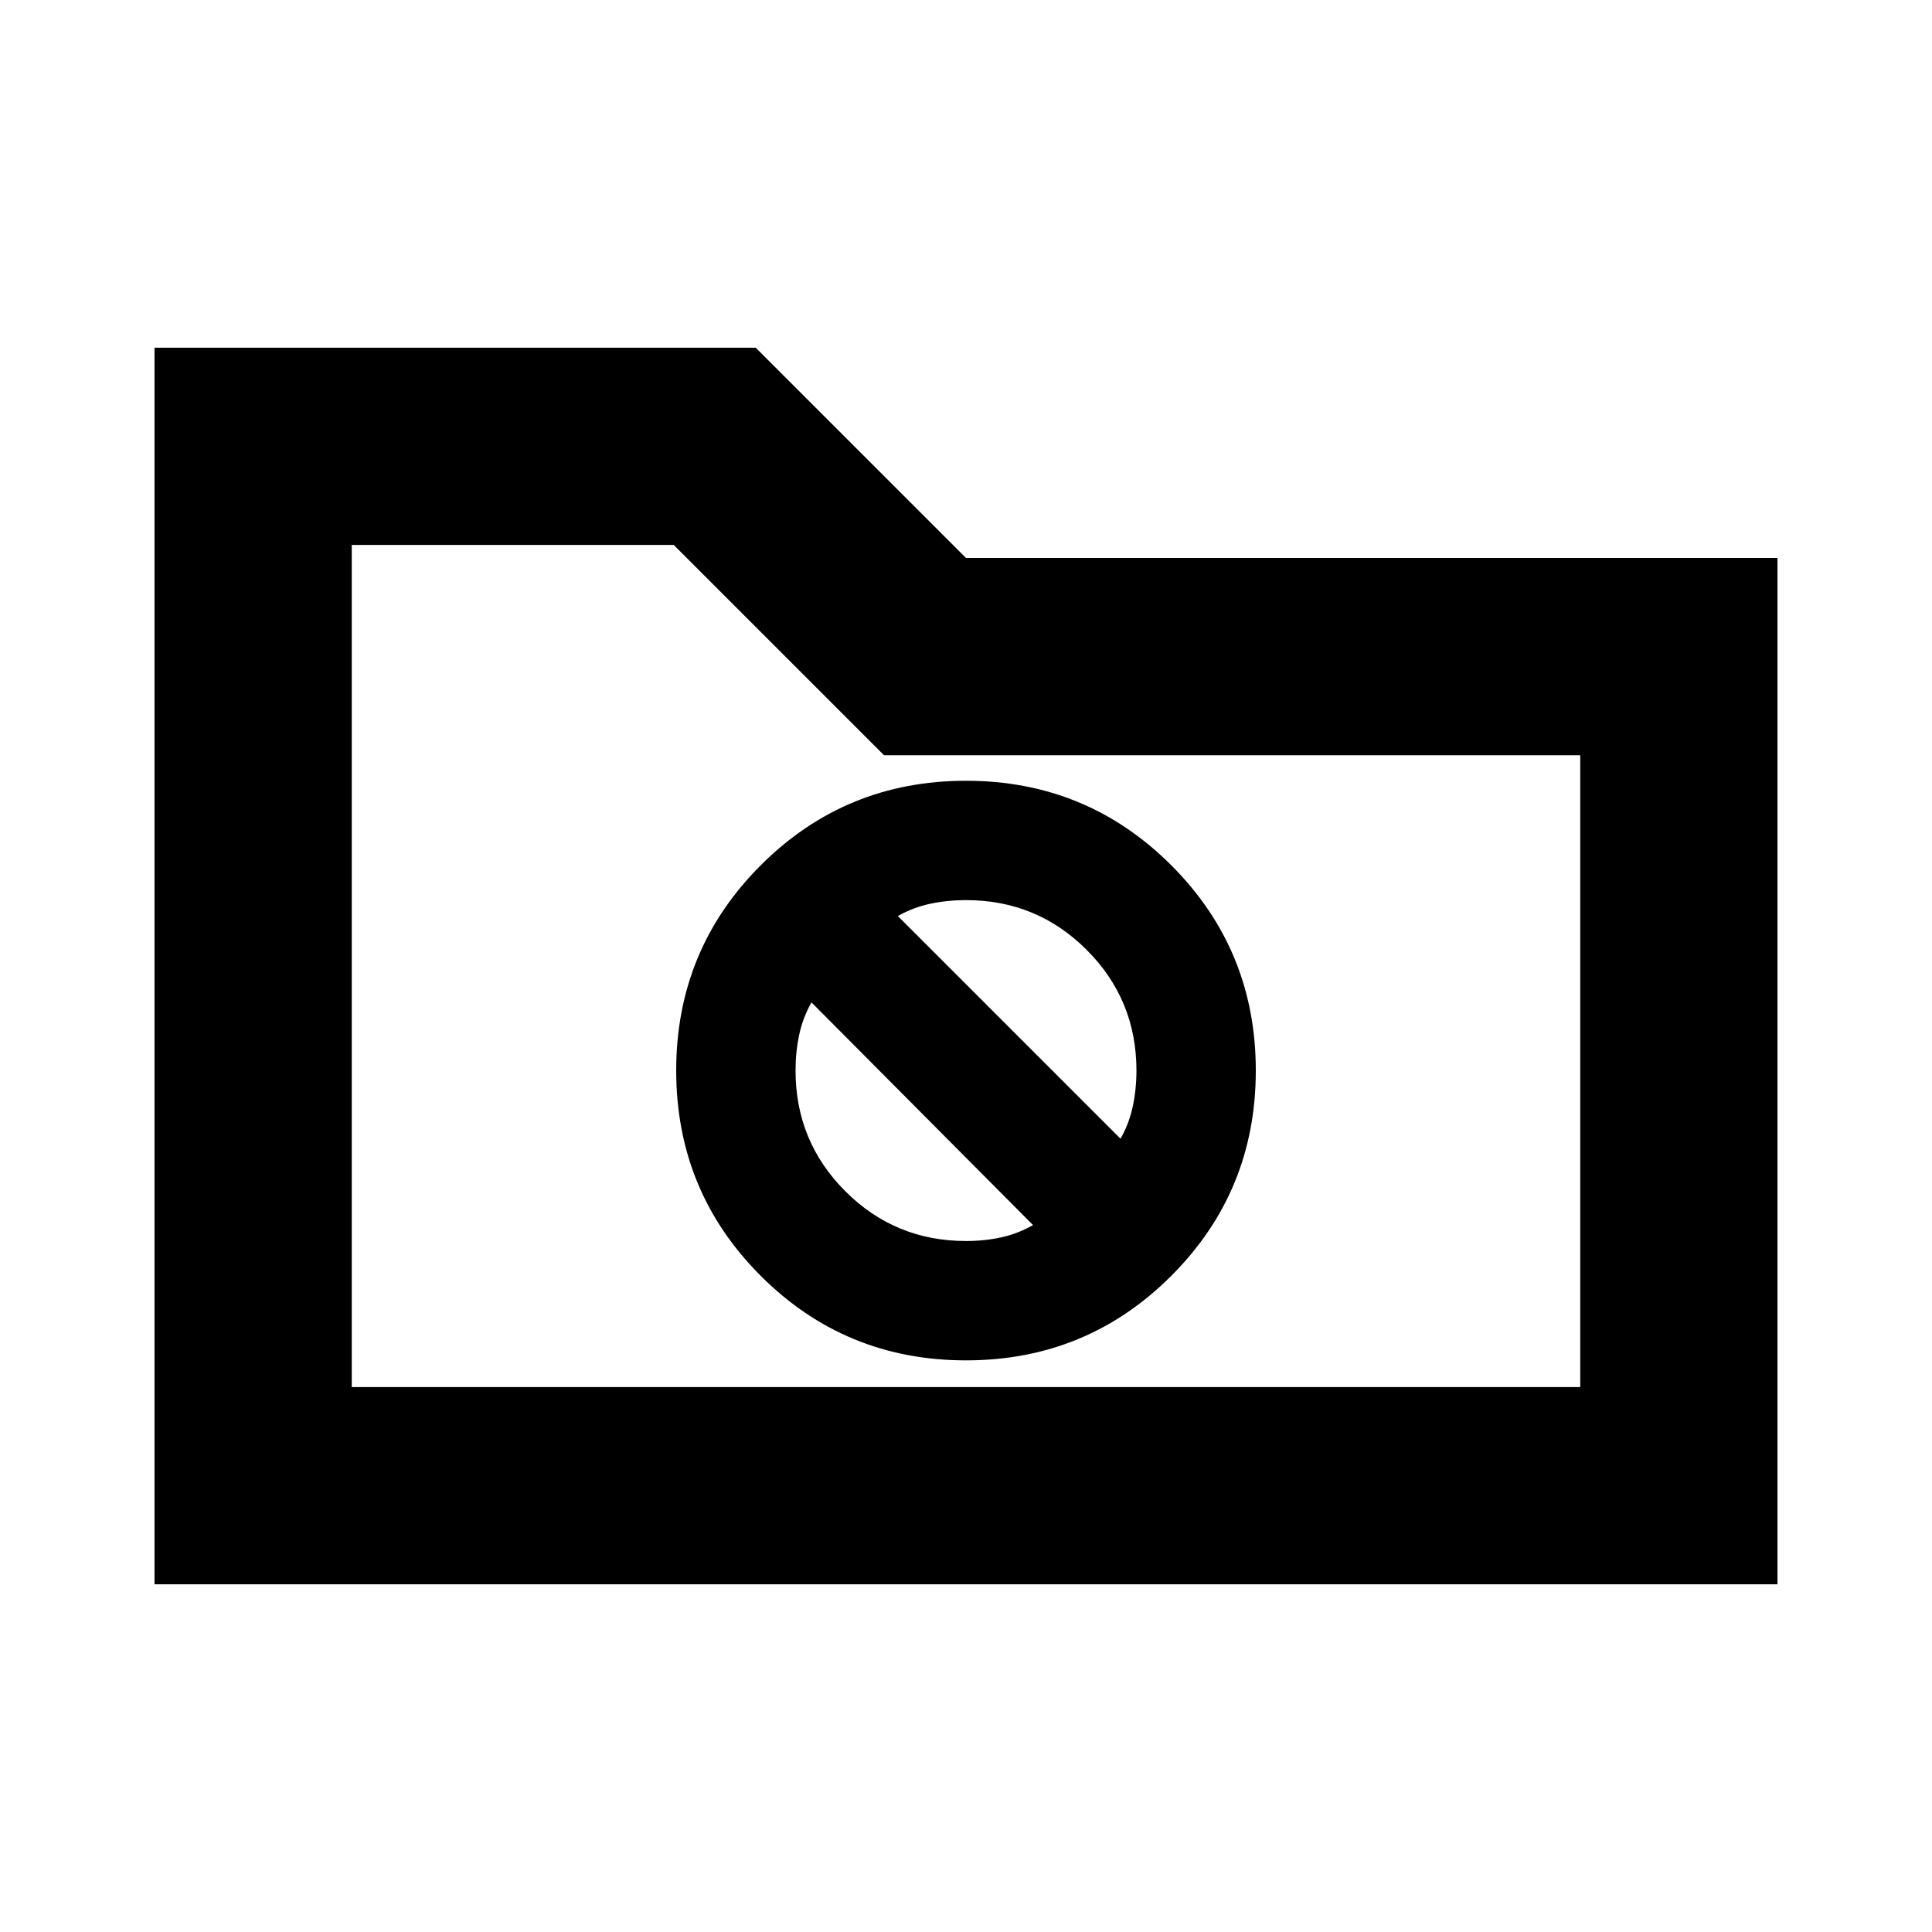 <svg xmlns="http://www.w3.org/2000/svg" height="20" viewBox="0 -960 960 960" width="20"><path d="M76.782-172.782v-614.436H375.52L480-682.74h403.218v509.958H76.782Zm98.001-98.001h610.434v-313.955H439.26L334.782-689.217H174.783v418.434Zm0 0v-418.434V-270.783ZM480-284.043q60 0 102-42t42-102q0-60-42-102t-102-42q-60 0-102 42t-42 102q0 60 42 102t102 42Zm-33.869-220.783q7.609-4.304 16.128-6.108 8.52-1.804 17.741-1.804 35.233 0 59.964 24.731t24.731 59.964q0 9.221-1.804 17.74-1.804 8.52-6.109 16.129L446.131-504.826ZM480-343.348q-35.233 0-59.964-24.731t-24.731-59.964q0-9.221 1.804-17.741t6.109-16.128l110.086 110.651q-7.609 4.304-15.846 6.109-8.237 1.804-17.458 1.804Z"/></svg>
